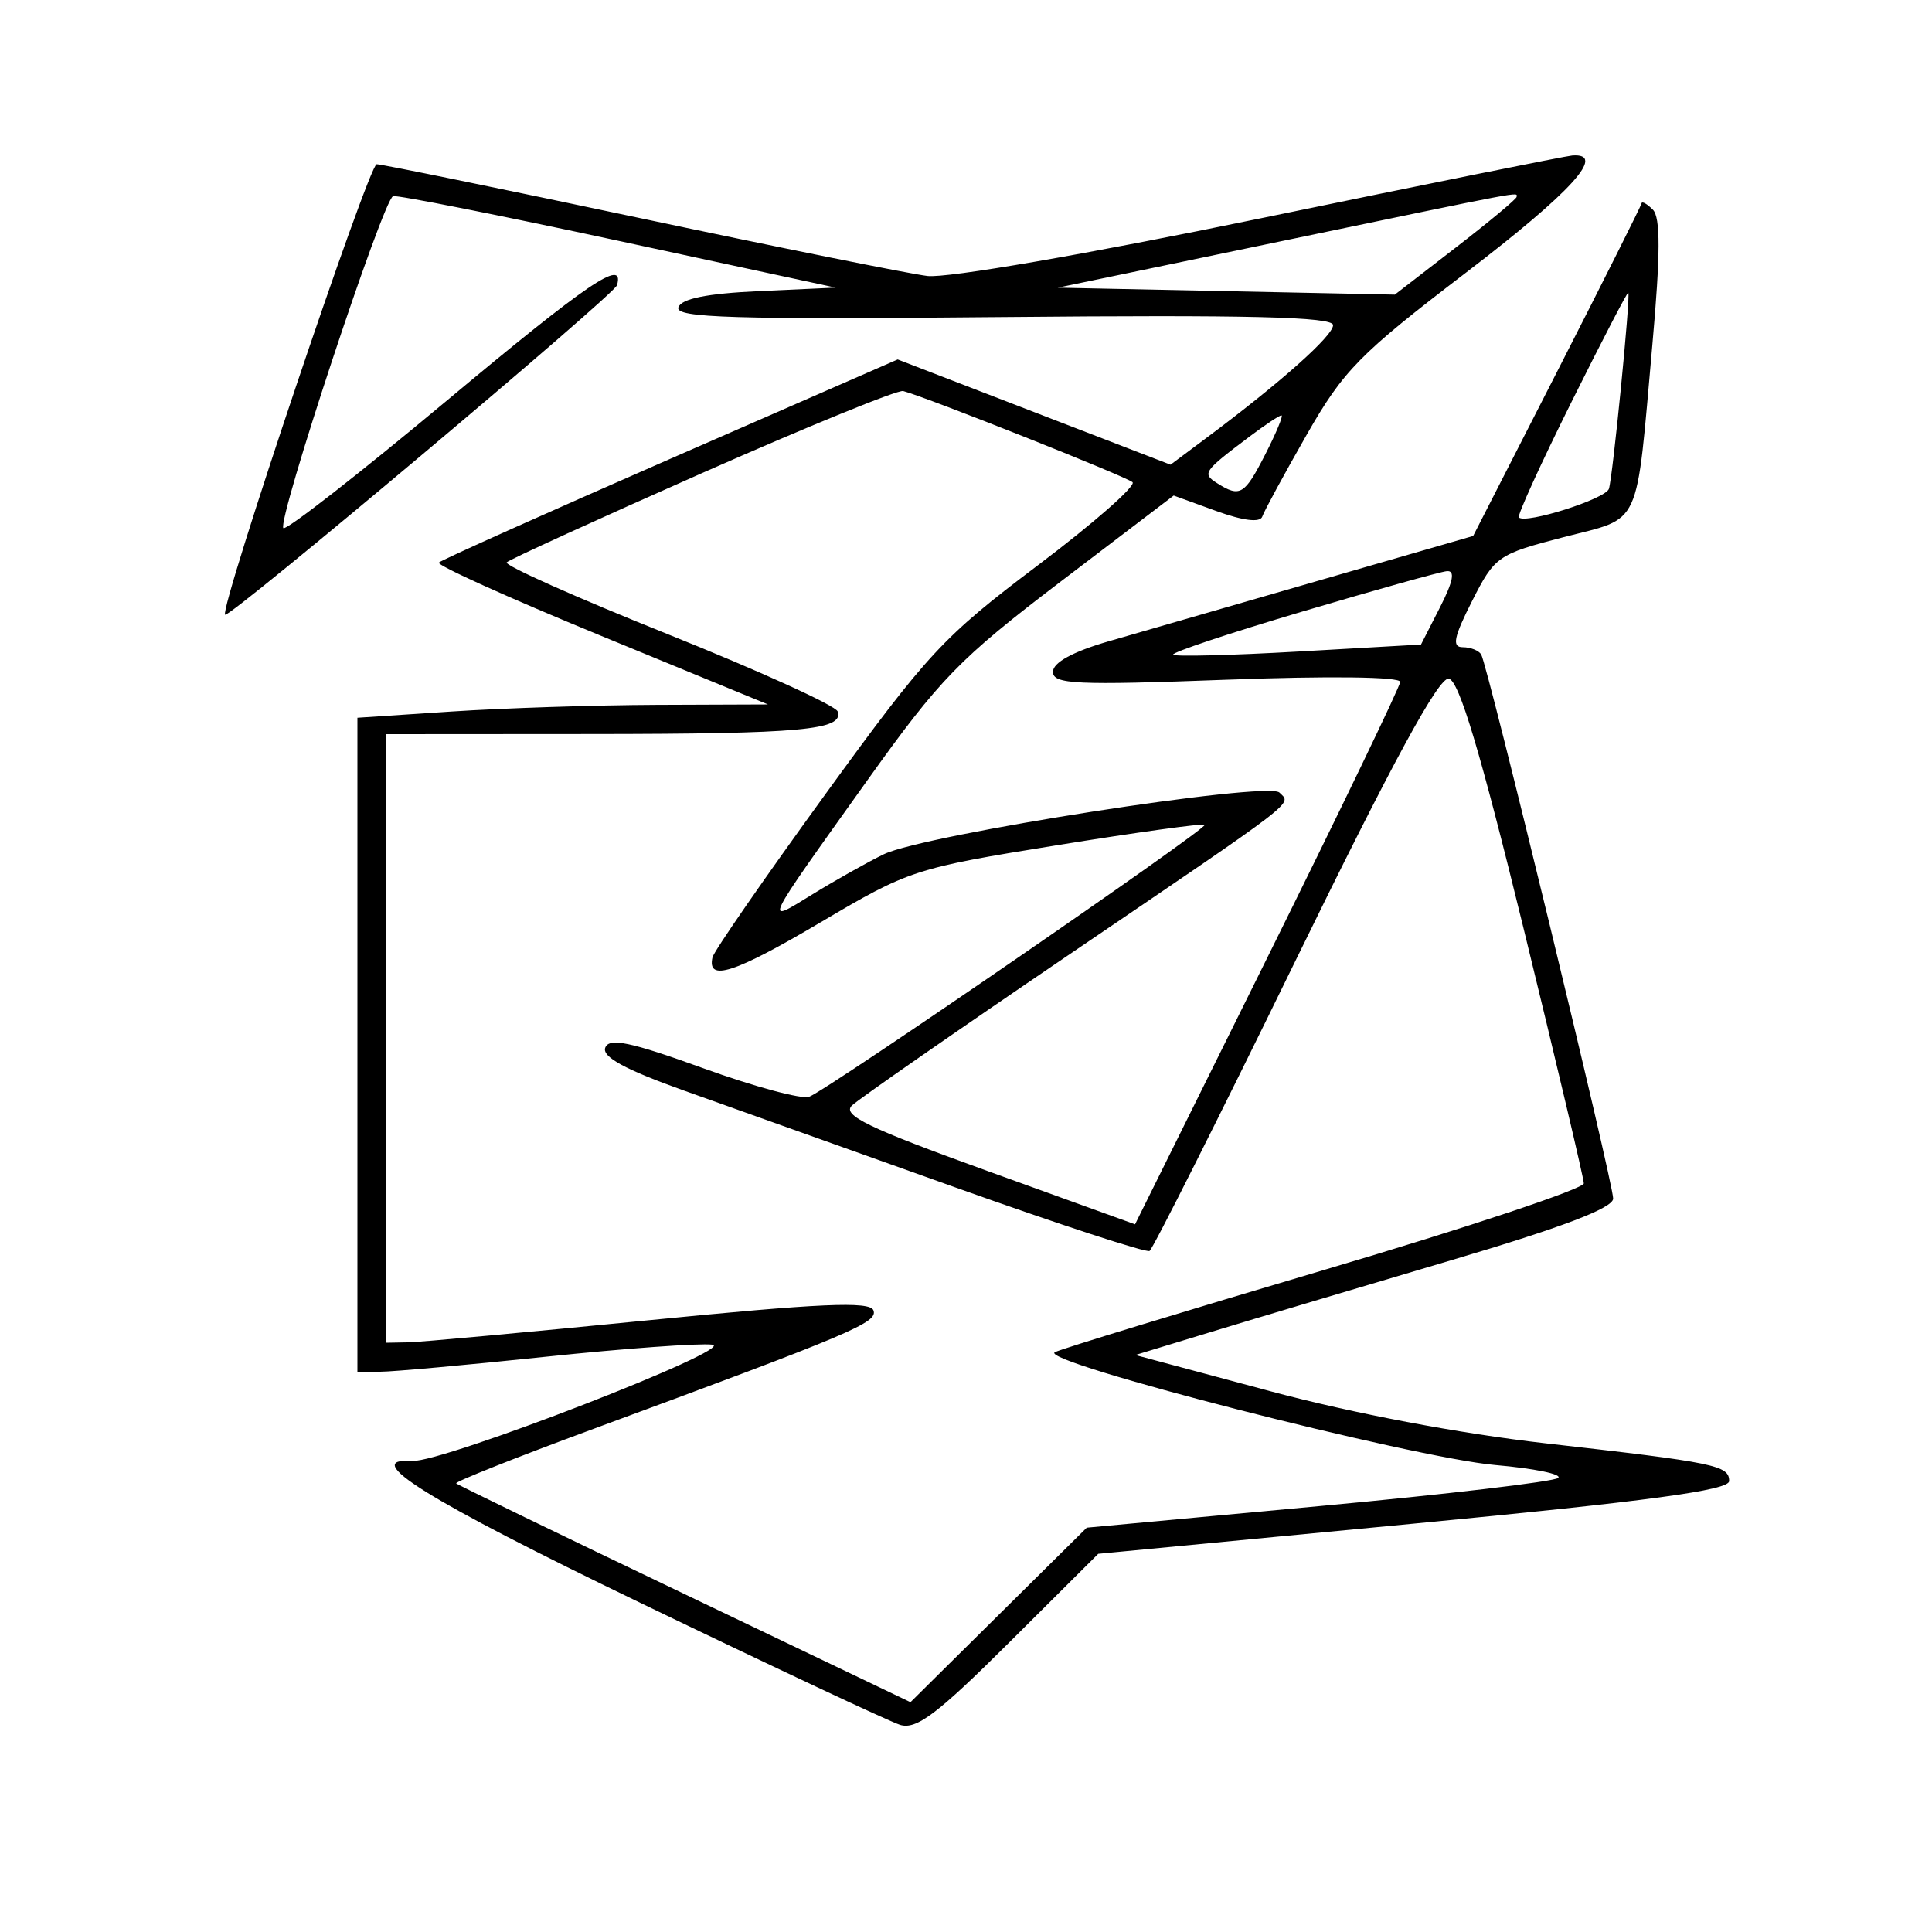 <svg xmlns="http://www.w3.org/2000/svg" width="200" height="200" viewBox="0 0 200 200" version="1.1">
	<path d="M 130.500 22.600 C 112.520 26.313, 98.030 28.820, 96 28.569 C 94.075 28.331, 80.670 25.631, 66.210 22.568 C 51.751 19.506, 39.504 17, 38.994 17 C 38.178 17, 22.691 63.024, 23.302 63.635 C 23.722 64.056, 63.586 30.541, 63.874 29.525 C 64.683 26.669, 60.913 29.229, 46.130 41.575 C 37.172 49.056, 29.614 54.948, 29.335 54.668 C 28.645 53.978, 39.680 20.597, 40.695 20.306 C 41.138 20.179, 51.625 22.257, 64 24.924 L 86.500 29.774 78.580 30.137 C 73.164 30.385, 70.522 30.918, 70.223 31.822 C 69.865 32.904, 75.959 33.085, 103.893 32.822 C 129.234 32.583, 138.001 32.797, 138.001 33.657 C 138 34.768, 132.568 39.602, 124.837 45.371 L 121.173 48.105 107.050 42.658 L 92.927 37.211 69.419 47.483 C 56.489 53.133, 45.695 57.972, 45.431 58.236 C 45.167 58.500, 52.724 61.913, 62.225 65.820 L 79.500 72.924 68 72.967 C 61.675 72.991, 52.112 73.301, 46.750 73.656 L 37 74.302 37 108.151 L 37 142 39.371 142 C 40.675 142, 48.391 141.302, 56.518 140.448 C 64.646 139.594, 72.392 139.032, 73.731 139.198 C 76.460 139.536, 45.769 151.436, 42.688 151.234 C 37.120 150.869, 44.138 155.238, 66.292 165.928 C 79.928 172.508, 92.021 178.189, 93.166 178.553 C 94.851 179.087, 97.009 177.460, 104.469 170.031 L 113.689 160.849 146.345 157.726 C 170.616 155.404, 179 154.273, 179 153.320 C 179 151.694, 177.620 151.410, 160 149.413 C 151.106 148.405, 140.093 146.320, 131.513 144.021 L 117.527 140.272 125.513 137.840 C 129.906 136.502, 141.034 133.179, 150.243 130.454 C 161.713 127.060, 166.988 125.052, 166.993 124.077 C 167.001 122.444, 154.011 68.886, 153.331 67.750 C 153.084 67.338, 152.226 67, 151.424 67 C 150.282 67, 150.491 65.965, 152.390 62.217 C 154.734 57.592, 155.047 57.373, 161.851 55.609 C 170.031 53.487, 169.324 55.021, 171.054 35.651 C 171.890 26.298, 171.903 22.503, 171.101 21.701 C 170.496 21.096, 169.969 20.802, 169.932 21.050 C 169.894 21.297, 165.957 29.146, 161.182 38.491 L 152.500 55.482 136.500 60.105 C 127.700 62.647, 117.912 65.476, 114.750 66.392 C 111.064 67.459, 109 68.591, 109 69.548 C 109 70.840, 111.409 70.949, 127 70.363 C 137.597 69.966, 144.979 70.060, 144.949 70.594 C 144.920 71.092, 138.733 83.929, 131.199 99.121 L 117.500 126.741 102.195 121.211 C 89.867 116.757, 87.144 115.440, 88.195 114.439 C 88.913 113.755, 98.950 106.780, 110.500 98.938 C 134.826 82.423, 133.694 83.294, 132.446 82.046 C 131.243 80.843, 95.746 86.377, 91.500 88.429 C 89.850 89.227, 86.520 91.097, 84.101 92.585 C 79.030 95.705, 78.828 96.123, 89.780 80.789 C 97.301 70.258, 99.320 68.182, 109.822 60.188 L 121.500 51.298 125.911 52.899 C 128.693 53.909, 130.450 54.123, 130.669 53.478 C 130.859 52.916, 132.924 49.112, 135.257 45.025 C 139.078 38.334, 140.718 36.663, 151.750 28.228 C 162.731 19.831, 166.377 15.811, 162.750 16.099 C 162.063 16.154, 147.550 19.079, 130.500 22.600 M 132.500 24.997 L 109.500 29.780 126.945 30.140 L 144.391 30.500 150.695 25.630 C 154.163 22.952, 157 20.589, 157 20.380 C 157 19.873, 158.492 19.591, 132.500 24.997 M 162.657 41.657 C 159.489 48.022, 157.047 53.380, 157.231 53.564 C 157.940 54.273, 166.193 51.654, 166.551 50.606 C 166.946 49.447, 168.804 30.653, 168.559 30.292 C 168.481 30.178, 165.825 35.292, 162.657 41.657 M 72.747 48.943 C 61.883 53.745, 52.751 57.916, 52.454 58.212 C 52.158 58.509, 59.663 61.857, 69.133 65.653 C 78.603 69.449, 86.516 73.048, 86.717 73.650 C 87.357 75.572, 82.989 75.972, 61.250 75.986 L 40 76 40 107.500 L 40 139 42.250 138.959 C 43.487 138.937, 54.725 137.904, 67.222 136.665 C 84.857 134.916, 90.049 134.686, 90.415 135.640 C 90.902 136.907, 88.327 137.997, 61.217 147.998 C 53.361 150.896, 47.065 153.399, 47.227 153.560 C 47.388 153.722, 58.035 158.884, 70.886 165.031 L 94.252 176.209 103.376 167.176 L 112.500 158.144 136.500 155.919 C 149.700 154.696, 160.861 153.380, 161.302 152.996 C 161.742 152.611, 158.817 152.010, 154.802 151.661 C 146.248 150.915, 107.304 140.936, 109.205 139.976 C 109.917 139.617, 122.533 135.763, 137.241 131.411 C 151.948 127.060, 163.970 123.050, 163.956 122.500 C 163.942 121.950, 161.124 110.029, 157.695 96.010 C 153.239 77.795, 151.037 70.444, 149.979 70.255 C 148.945 70.070, 144.161 78.874, 134.060 99.554 C 126.117 115.814, 119.342 129.289, 119.003 129.498 C 118.665 129.707, 109.638 126.755, 98.944 122.937 C 88.250 119.120, 75.594 114.603, 70.819 112.900 C 64.712 110.722, 62.292 109.403, 62.657 108.452 C 63.062 107.395, 65.278 107.860, 72.789 110.579 C 78.077 112.493, 83.016 113.824, 83.765 113.537 C 85.763 112.770, 125.074 85.741, 124.715 85.381 C 124.547 85.213, 117.642 86.169, 109.370 87.505 C 94.677 89.877, 94.114 90.061, 84.948 95.478 C 76.031 100.747, 73.182 101.671, 73.756 99.106 C 73.897 98.477, 79.152 90.883, 85.433 82.231 C 96.034 67.628, 97.611 65.929, 107.413 58.537 C 113.221 54.157, 117.642 50.277, 117.237 49.915 C 116.578 49.327, 95.980 41.139, 93.500 40.480 C 92.950 40.333, 83.611 44.142, 72.747 48.943 M 129.385 45.171 C 124.557 48.805, 124.410 49.016, 126.008 50.026 C 128.373 51.521, 128.837 51.240, 131 47 C 132.122 44.800, 132.867 43, 132.655 43 C 132.443 43, 130.972 43.977, 129.385 45.171 M 134.777 63.320 C 127.229 65.557, 121.228 67.562, 121.442 67.775 C 121.655 67.988, 127.516 67.839, 134.465 67.443 L 147.100 66.723 149.071 62.862 C 150.446 60.165, 150.657 59.038, 149.770 59.126 C 149.072 59.196, 142.325 61.083, 134.777 63.320" stroke="none" fill="black" fill-rule="evenodd"/>
</svg>
